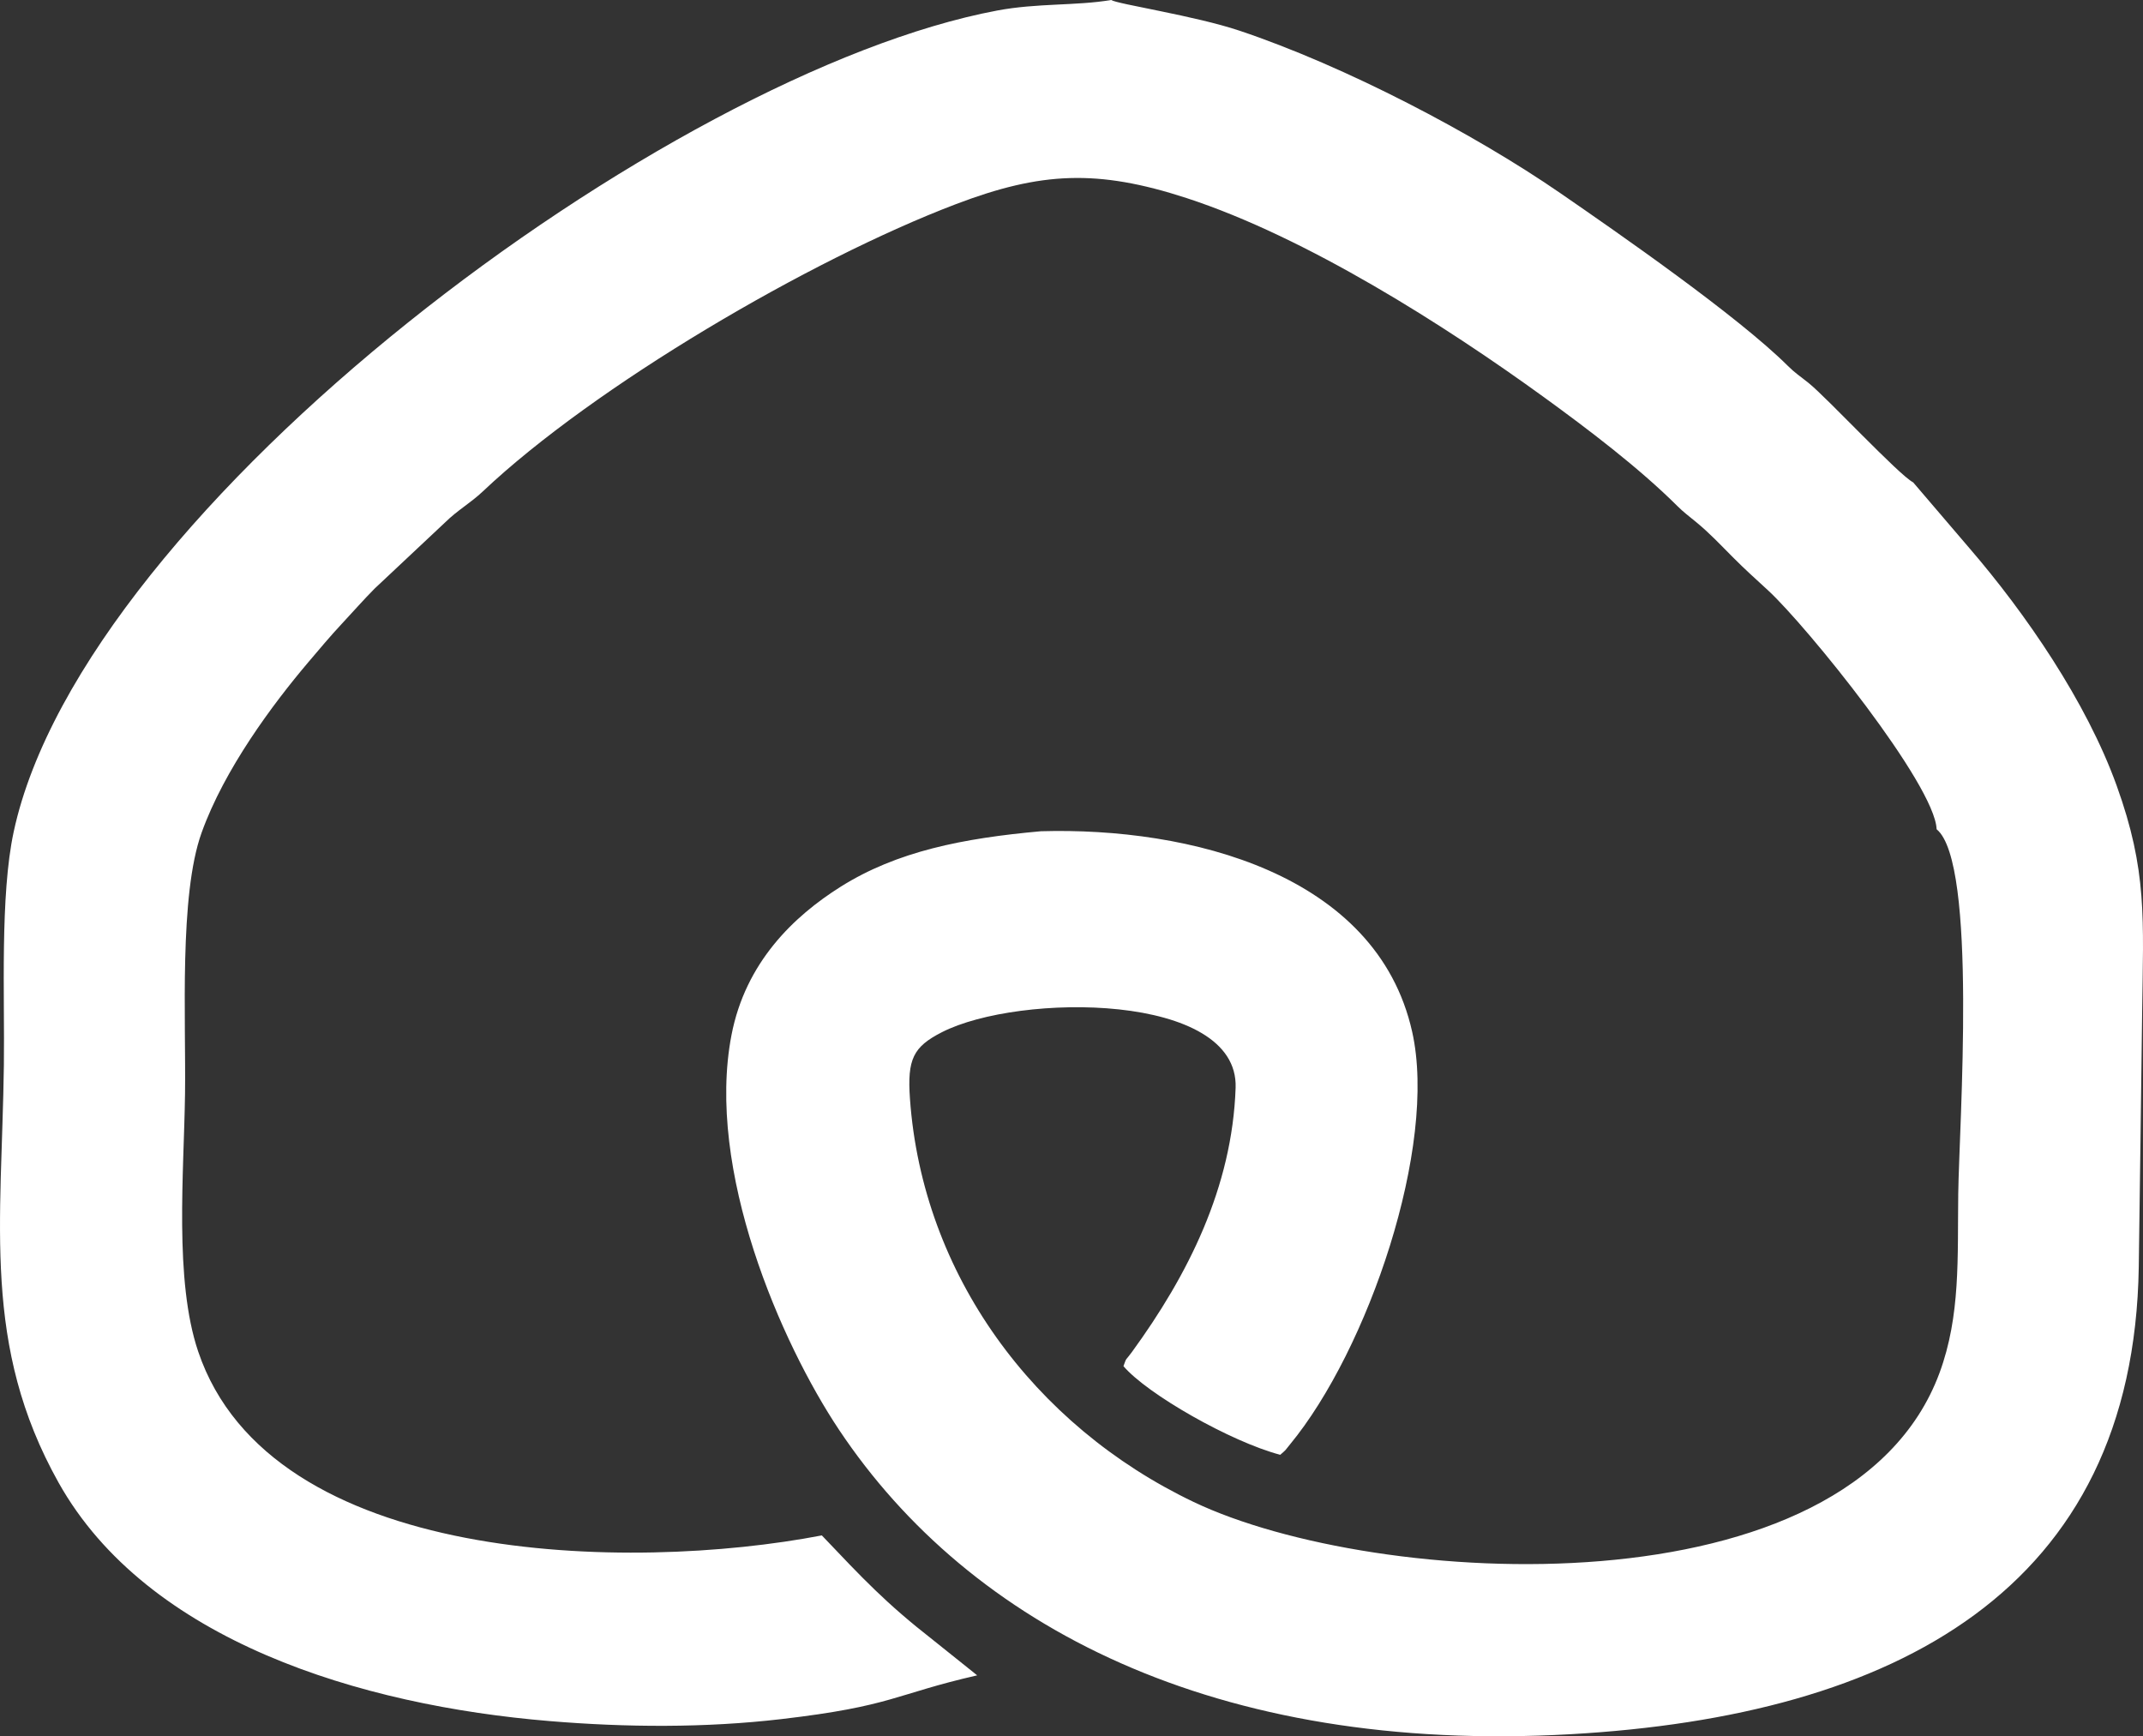 <svg width="79" height="64" viewBox="0 0 79 64" fill="none" xmlns="http://www.w3.org/2000/svg">
<rect x="0" y="0" width="79" height="64" fill="#333333" stroke="none"/>
<path fill-rule="evenodd" clip-rule="evenodd" d="M71.392 30.567C72.904 31.802 72.222 41.491 72.189 44.001C72.158 46.35 72.28 48.495 71.497 50.611C68.182 59.56 50.703 58.56 44.002 55.363C38.096 52.544 34.005 46.964 33.545 40.503C33.44 39.035 33.669 38.587 34.718 38.05C37.571 36.591 45.669 36.579 45.55 40.095C45.426 43.765 43.794 47 41.72 49.846C41.471 50.188 41.547 49.997 41.415 50.357C42.29 51.385 45.364 53.142 47.195 53.625C47.454 53.399 47.337 53.506 47.554 53.243C50.423 49.767 53.007 42.26 52.058 38.03C50.747 32.182 43.821 30.483 38.375 30.64C35.499 30.898 33.065 31.379 30.986 32.688C29.257 33.777 27.481 35.475 26.965 38.156C26.009 43.126 28.793 49.502 30.937 52.713C35.757 59.933 44.798 64.665 57.901 63.924C69.849 63.248 78.663 58.62 78.844 46.694C78.891 43.58 78.926 40.465 78.968 37.35C79.014 33.841 79.16 32.099 78.03 28.961C76.912 25.859 74.668 22.605 72.608 20.214L70.528 17.781C69.999 17.508 67.353 14.664 66.675 14.119C66.359 13.865 66.184 13.761 65.904 13.483C64.05 11.641 59.665 8.597 57.517 7.117C54.35 4.934 49.6 2.439 45.689 1.13C44.047 0.58 41.195 0.152 40.962 0C39.67 0.218 38.241 0.11 36.766 0.387C24.626 2.664 3.088 18.667 0.505 30.659C-0.003 33.018 0.176 36.731 0.143 39.265C0.066 45.091 -0.671 49.597 2.158 54.648C5.429 60.486 13.311 62.865 20.259 63.44C23.09 63.675 25.986 63.695 28.797 63.368C32.915 62.888 32.957 62.456 36.023 61.754L34.4 60.455C32.652 59.09 31.828 58.207 30.296 56.596C23.232 57.955 9.976 57.731 7.305 49.815C6.417 47.185 6.782 43.228 6.821 40.31C6.857 37.581 6.6 33.01 7.431 30.696C8.273 28.348 10.052 25.96 11.359 24.417C11.759 23.946 12.195 23.426 12.599 22.995C13.073 22.488 13.383 22.127 13.814 21.692L16.412 19.253C16.867 18.805 17.345 18.543 17.799 18.114C21.903 14.235 29.86 9.569 35.244 7.523C38.372 6.334 40.453 6.229 43.742 7.301C48.183 8.75 53.312 12.028 56.893 14.624C58.531 15.812 60.416 17.24 61.839 18.657C62.066 18.883 62.265 19.029 62.522 19.24C63.043 19.669 63.4 20.059 63.882 20.541C64.357 21.017 64.635 21.26 65.179 21.762C66.608 23.081 71.327 28.916 71.392 30.567Z" fill="white"/>
</svg>
